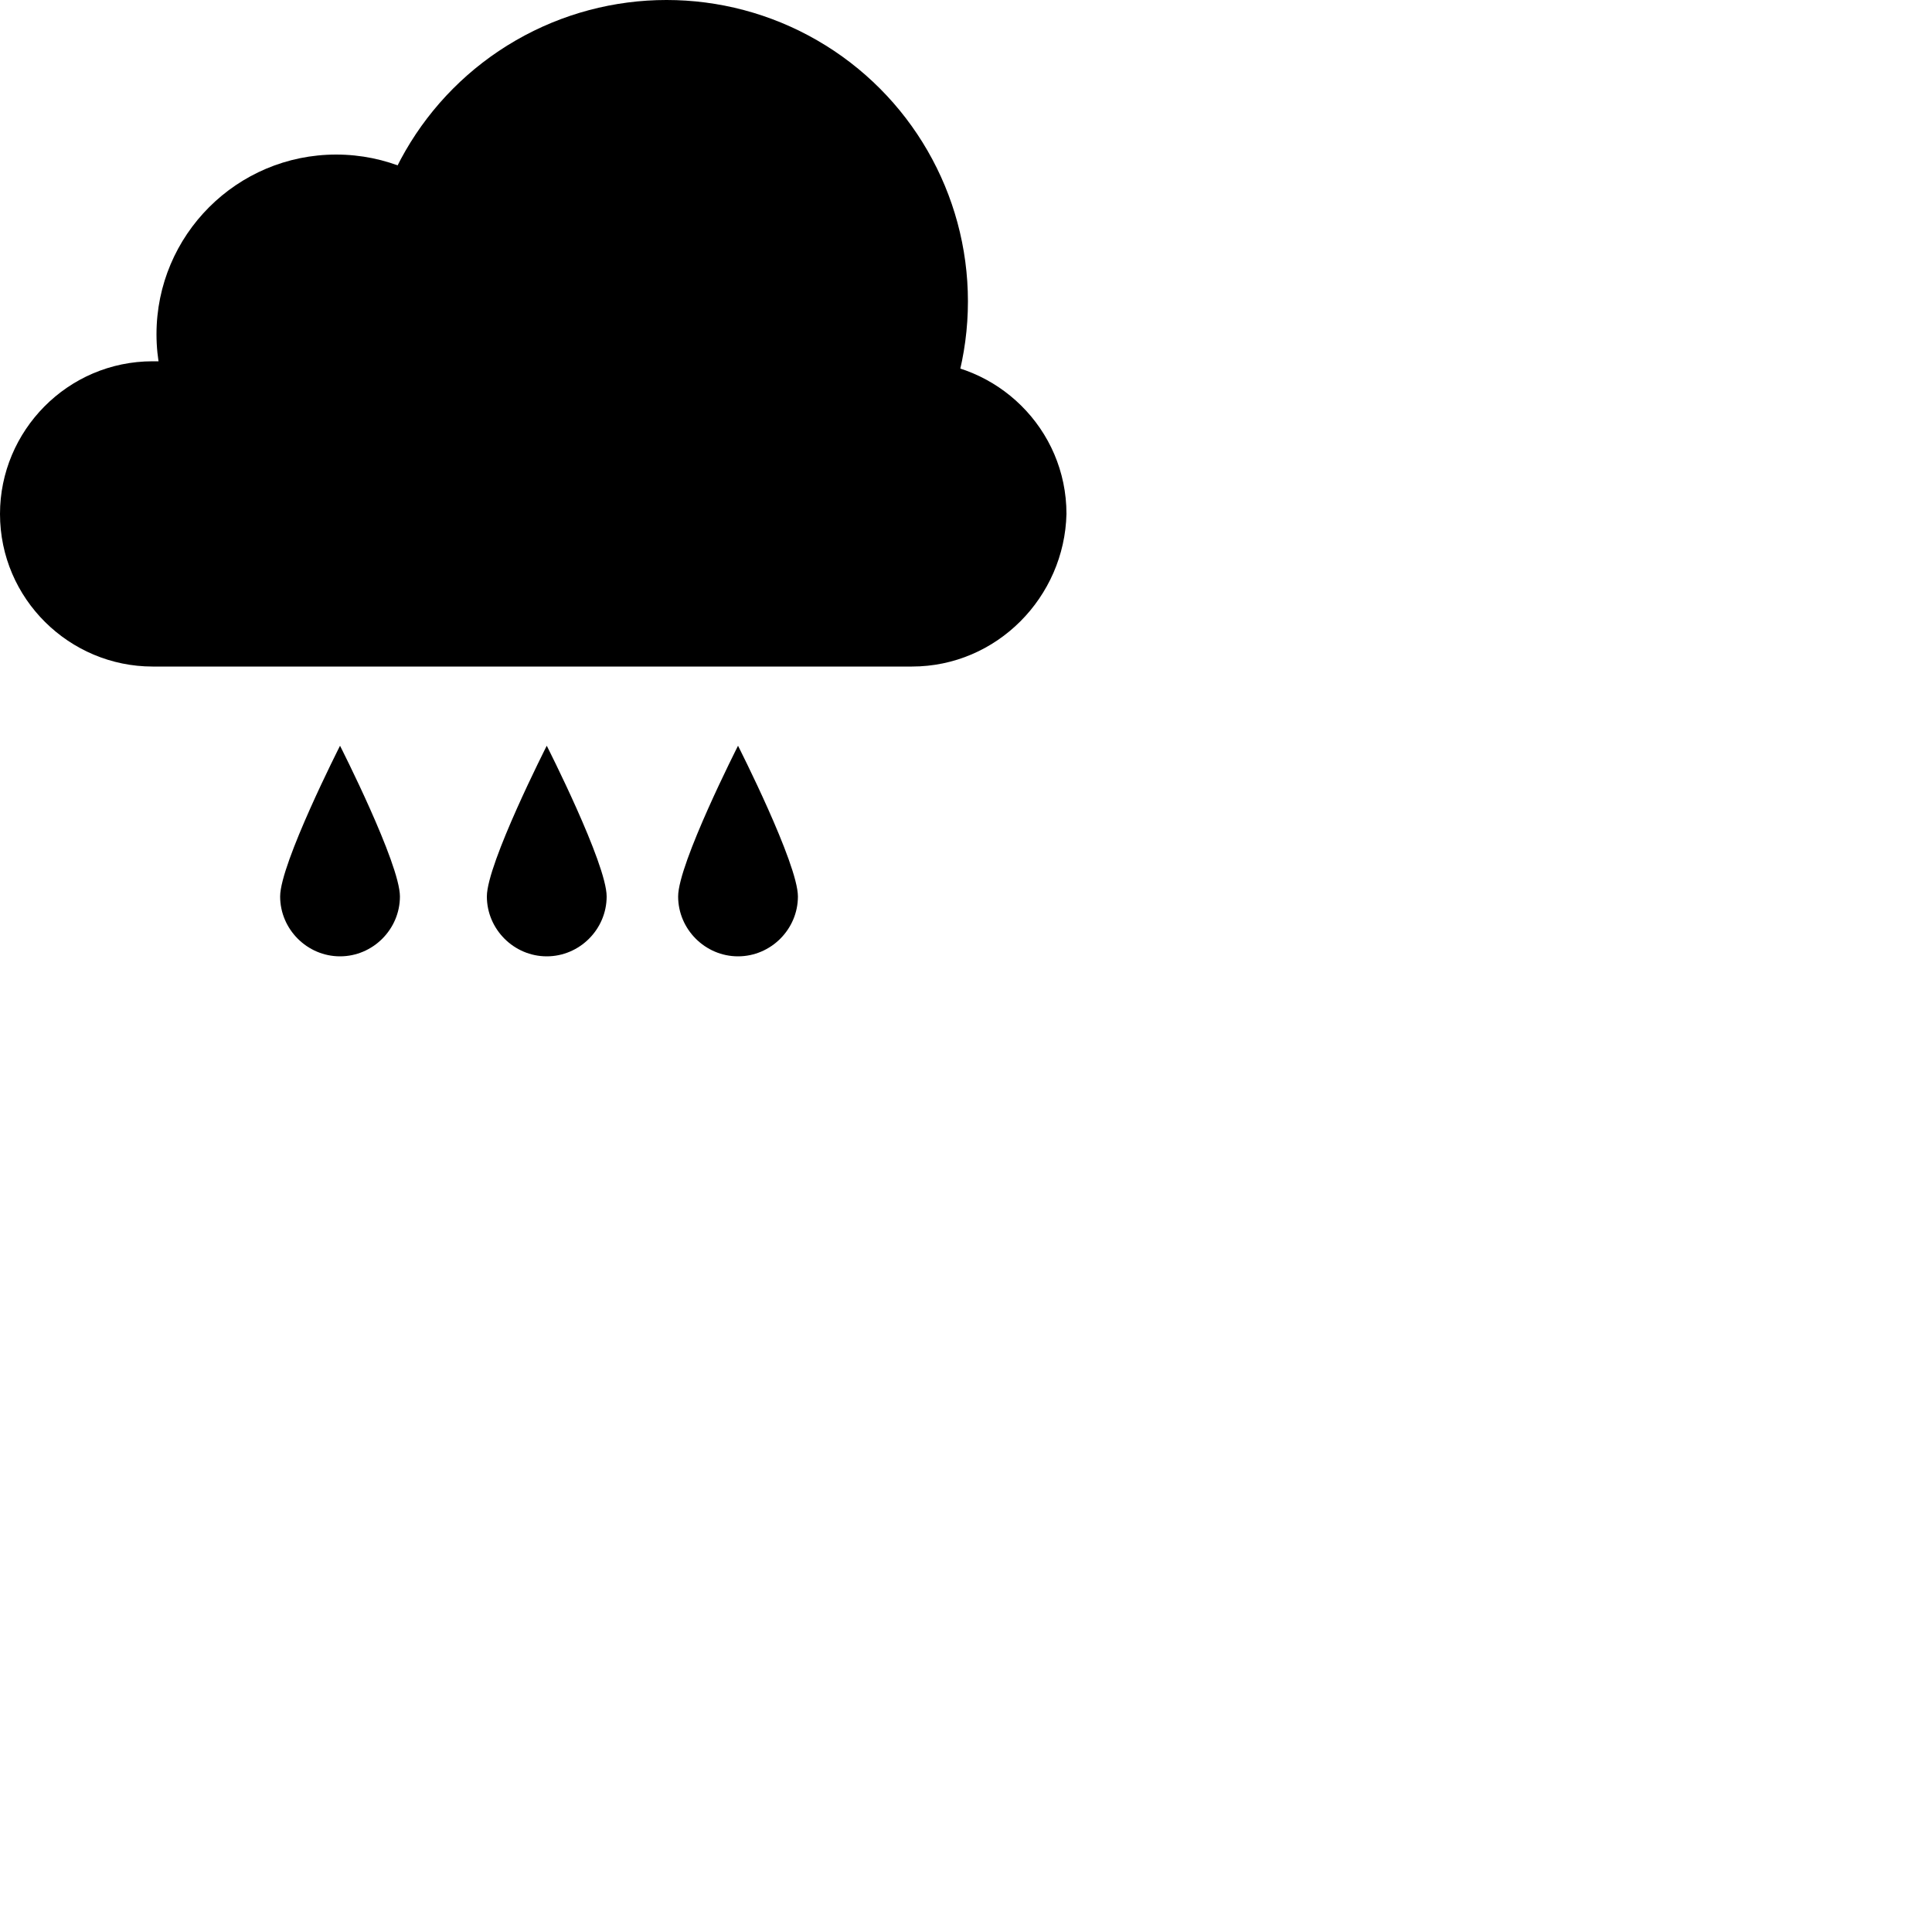 <?xml version="1.0" encoding="UTF-8" standalone="no"?>
<?xml-stylesheet href="css/styles.css" type="text/css"?>
<!DOCTYPE svg PUBLIC "-//W3C//DTD SVG 1.0//EN" "http://www.w3.org/TR/2001/REC-SVG-20010904/DTD/svg10.dtd">
<svg version="1.1" id="Layer_1" height="100" width="100" class="container" viewBox="0 0 100 100"
     xmlns="http://www.w3.org/2000/svg" x="0px" y="0px"
     style="enable-background:new 0 0 60.7 40;" xml:space="preserve">
<g id="Cloud_2">
  <g id="Rain_2">
    <path id="rain_2_left" class="white"
          d="M20.7,46.4c0,1.7-1.4,3.1-3.1,3.1s-3.1-1.4-3.1-3.1c0-1.7,3.1-7.8,3.1-7.8 S20.7,44.7,20.7,46.4z"/>
    <path id="rain_2_mid" class="white"
          d="M31.4,46.4c0,1.7-1.4,3.1-3.1,3.1c-1.7,0-3.1-1.4-3.1-3.1c0-1.7,3.1-7.8,3.1-7.8 S31.4,44.7,31.4,46.4z"/>
    <path id="rain_2_right" class="white"
          d="M41.3,46.4c0,1.7-1.4,3.1-3.1,3.1c-1.7,0-3.1-1.4-3.1-3.1c0-1.7,3.1-7.8,3.1-7.8 S41.3,44.7,41.3,46.4z"/>
    <animateTransform attributeName="transform"
                      attributeType="XML"
                      dur="1s"
                      keyTimes="0;1"
                      repeatCount="indefinite"
                      type="translate"
                      values="0 0;0 10"
                      calcMode="linear"/>

    <animate attributeName="opacity"
             attributeType="XML"
             dur="1s"
             keyTimes="0;1"
             repeatCount="indefinite"
             values="1;0"
             calcMode="linear"/>
  </g>

  <g id="White_cloud_2">
    <path id="XMLID_14_" class="white"
          d="M47.2,34.5H7.9c-4.3,0-7.9-3.5-7.9-7.9l0,0c0-4.3,3.5-7.9,7.9-7.9h39.4c4.3,0,7.9,3.5,7.9,7.9 v0C55.1,30.9,51.6,34.5,47.2,34.5z"/>
    <circle id="XMLID_13_" class="white" cx="17.4" cy="17.3" r="9.3"/>
    <circle id="XMLID_10_" class="white" cx="34.5" cy="15.6" r="15.6"/>
  </g>
</g>
</svg>
